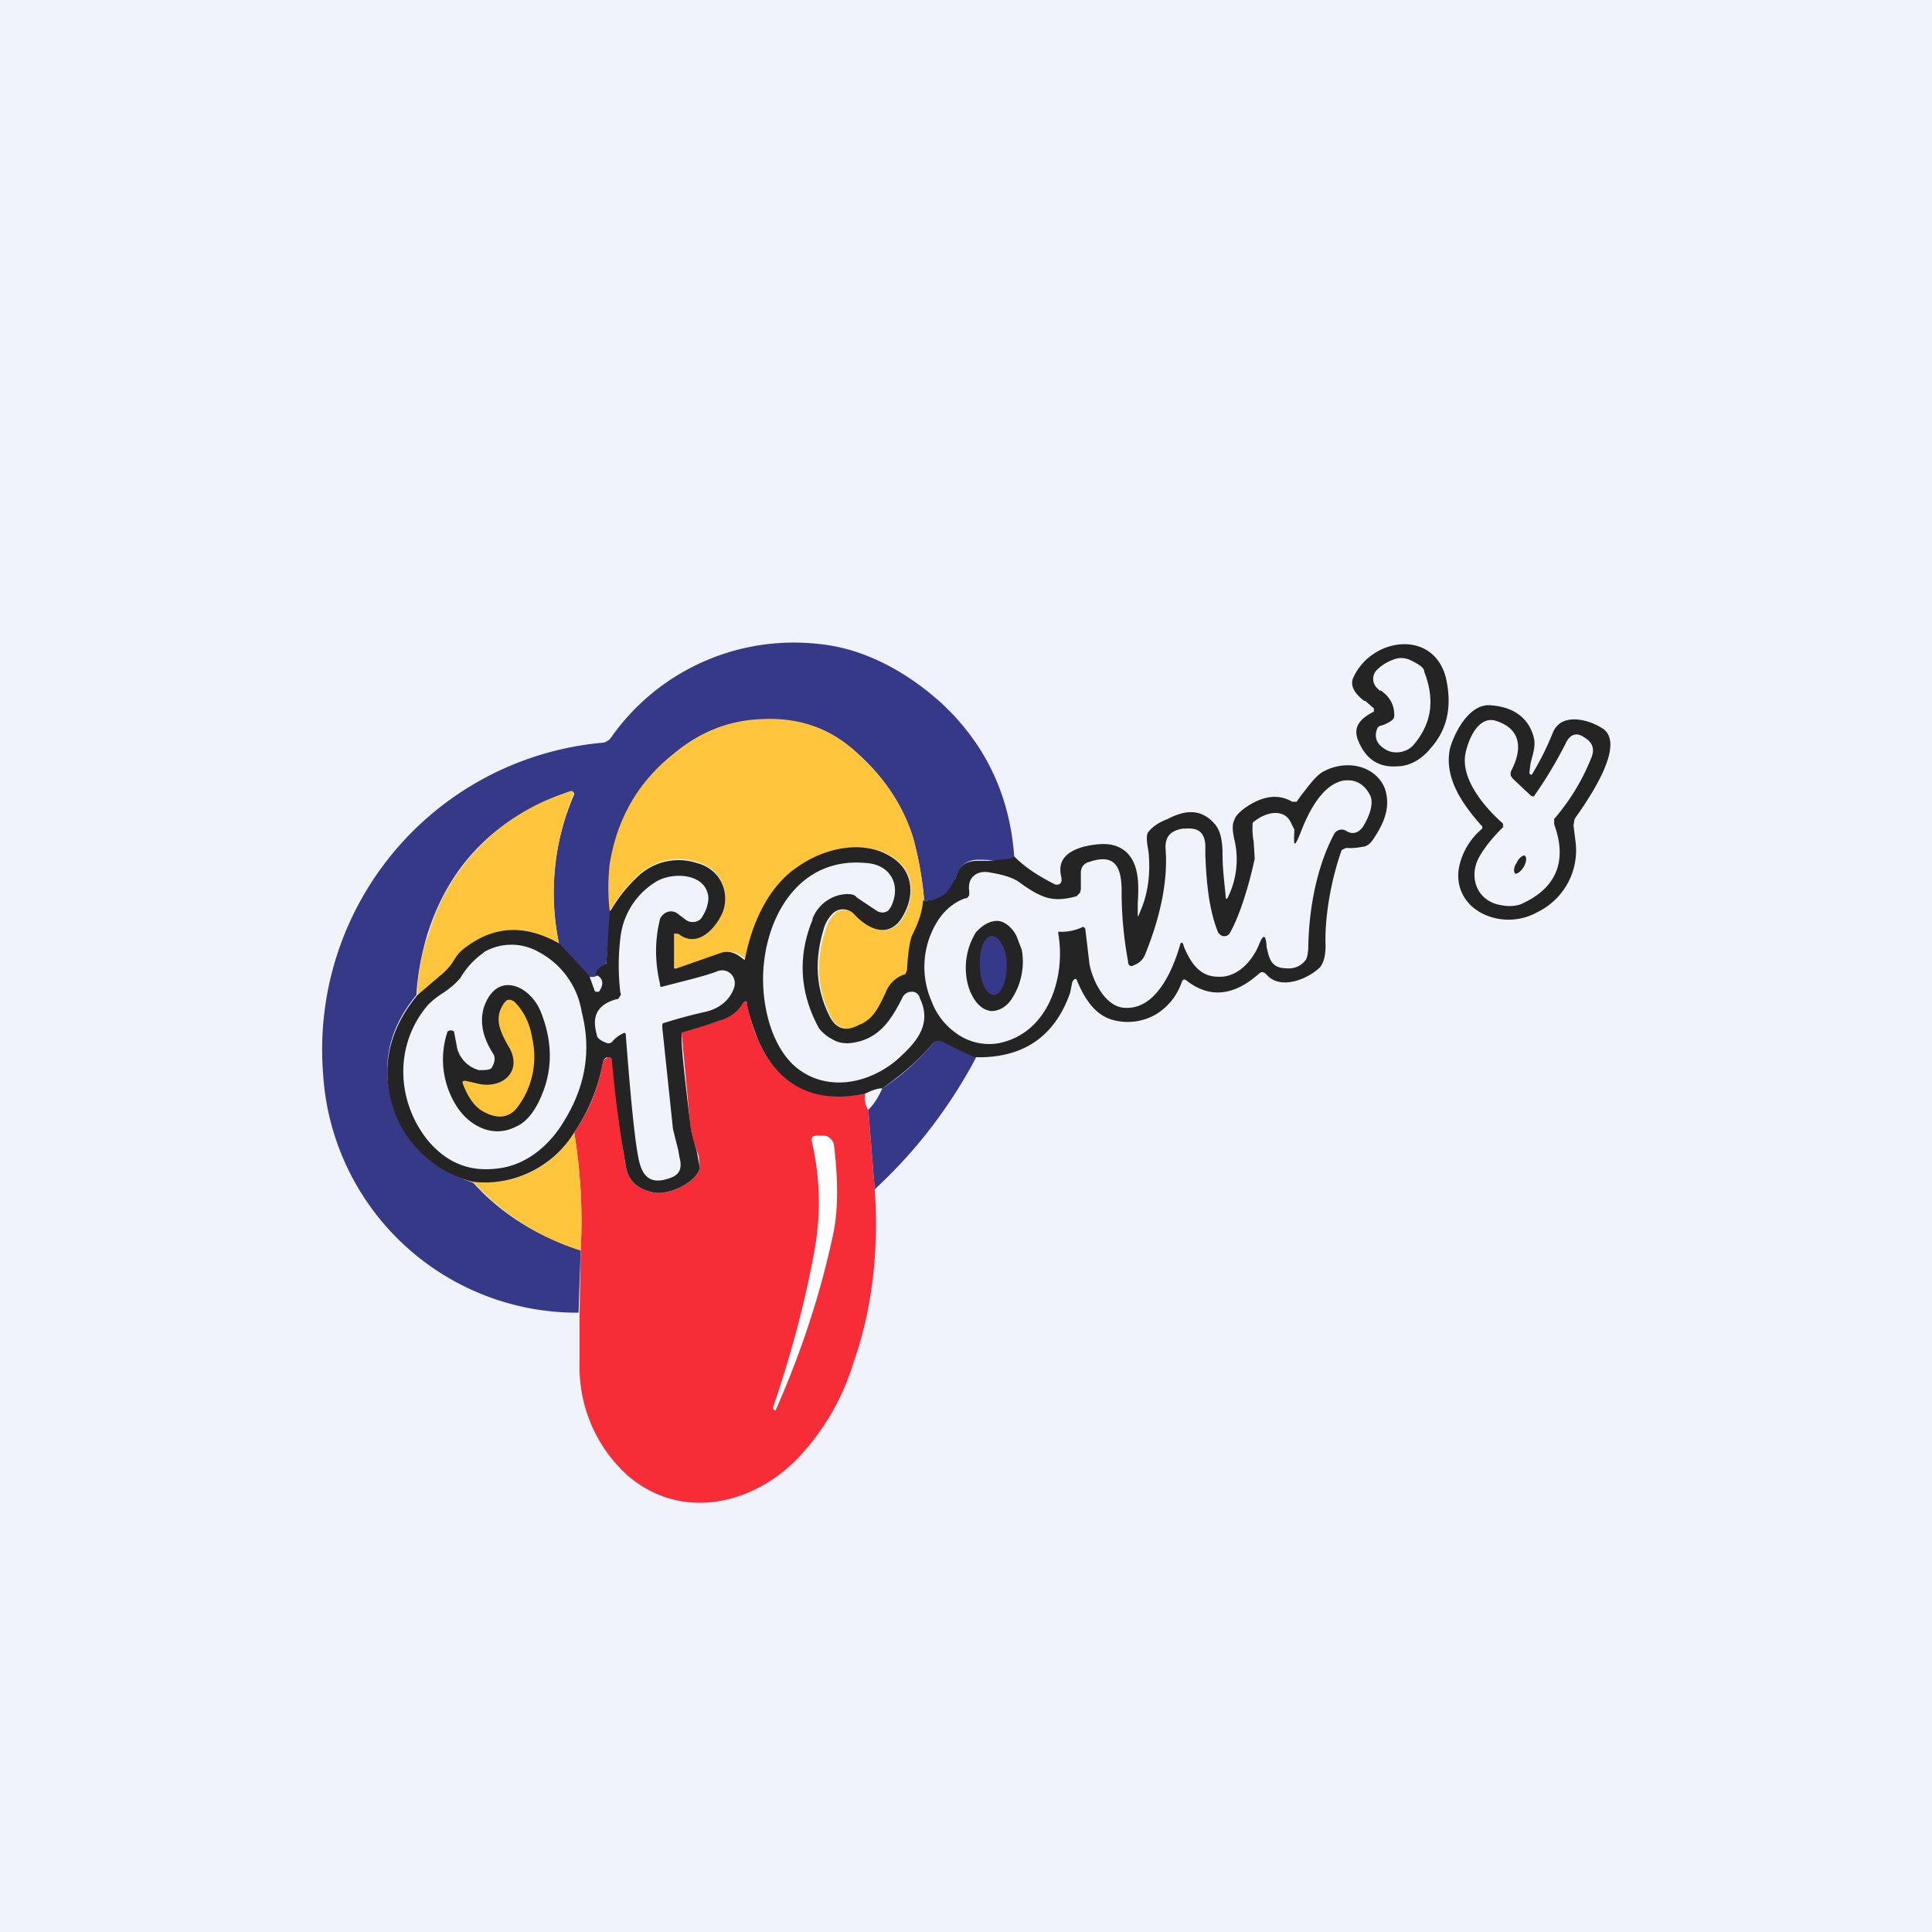 <!-- by TradingView --><svg width="18" height="18" viewBox="0 0 18 18" xmlns="http://www.w3.org/2000/svg"><path fill="#F0F3FA" d="M0 0h18v18H0z"/><path d="M9.45 7.99a.4.4 0 0 0-.04.02c-.06.02-.17 0-.29 0-.24 0-.18.22-.31.32a.3.3 0 0 1-.2.06 3.18 3.18 0 0 0-.1-.57c-.09-.3-.26-.56-.52-.8a1.21 1.21 0 0 0-.9-.31c-.3 0-.57.11-.82.32-.32.26-.52.6-.58 1.03-.02.11-.02.26 0 .44l-.04.46c0 .05-.06.16-.16.14l-.28-.3a2.3 2.3 0 0 1 .14-1.4c0-.01-.01-.03-.03-.03-.68.23-1.13.67-1.34 1.34-.05.17-.09.36-.1.56-.29.35-.35.74-.17 1.15.12.28.35.48.7.6.26.29.6.5 1 .63l-.02.58A2.37 2.37 0 0 1 3.01 10a2.87 2.87 0 0 1 2.6-3.08c.03 0 .05-.02.07-.03A2.08 2.08 0 0 1 7.63 6c.42.04.82.26 1.14.55.41.38.64.86.68 1.44Z" fill="#363888"/><path d="M8.61 8.4a.97.97 0 0 1-.1.31c-.02.04-.04.15-.05.33 0 .02-.01.03-.03.04a.31.31 0 0 0-.17.17c-.07.15-.12.25-.25.3-.13.07-.22.03-.28-.1-.12-.25-.13-.51-.04-.78a.33.33 0 0 1 .1-.17.14.14 0 0 1 .18.02c.14.15.34.23.46 0 .1-.2.08-.43-.14-.55-.26-.15-.6-.06-.85.1-.28.19-.43.55-.49.86h-.01c-.07-.06-.14-.08-.21-.05l-.41.14c-.02 0-.04 0-.04-.02V8.7h.02a.02.02 0 0 1 .02 0c.19.14.37-.09.42-.23.06-.2-.05-.39-.25-.44a.55.55 0 0 0-.53.11c-.11.1-.2.21-.28.35a2.01 2.01 0 0 1 0-.44c.07-.43.27-.77.6-1.03.24-.2.52-.31.81-.32.36-.02.66.09.9.32.26.23.43.5.52.79.04.15.08.34.1.57ZM5.2 8.8c-.3-.2-.6-.18-.87.04-.1.07-.13.18-.23.25l-.21.18c0-.2.04-.39.1-.56a1.96 1.96 0 0 1 1.34-1.34l.01.01v.02c-.18.46-.23.93-.13 1.4Z" fill="#FFC53C"/><path d="M8.06 10.2c-.01.04 0 .1.03.14l.06.74c.04.6-.03 1.14-.2 1.62-.11.36-.3.66-.53.9-.43.43-1.09.57-1.58.14a1.36 1.36 0 0 1-.44-1.04v-.47l.01-.58c.02-.37 0-.73-.06-1.1.14-.2.23-.43.27-.67l.04-.03c.02 0 .03 0 .04.02l.03.11c.04.44.07.74.1.88.02.14.11.22.26.25.13.03.4-.09.43-.23l-.01-.11c-.05-.14-.07-.19-.08-.3a652.47 652.47 0 0 1-.08-.85l.04-.03.31-.08c.1-.03.16-.08.22-.16.02-.03.03-.03.04 0 .03.14.06.25.1.33.18.43.52.6 1 .51Z" fill="#F62D37"/><path d="M9.09 9.86c-.24.45-.55.86-.94 1.22l-.06-.74c.06-.06.1-.13.13-.2.17-.11.33-.25.47-.42a.08.08 0 0 1 .1-.02l.3.16Z" fill="#363888"/><path d="M5.35 10.55c.06.37.08.73.06 1.1a2.24 2.24 0 0 1-1-.64c.4.03.72-.12.94-.46Z" fill="#FFC53C"/><path fill-rule="evenodd" d="m12.72 6.53.08.07v.03c-.14.07-.19.15-.15.26.07.18.19.26.36.25.12 0 .23-.06.32-.17.16-.18.2-.4.14-.66-.12-.45-.69-.37-.86 0-.04.08.02.16.1.22Zm.14-.1c.09.06.13.14.13.23 0 .02 0 .03-.02.05a.35.35 0 0 1-.1.05.05.05 0 0 0-.04.03c-.03.08 0 .14.06.18.09.07.22.04.28-.03.17-.2.2-.42.1-.68 0-.04-.05-.07-.13-.11a.2.2 0 0 0-.17 0 .4.4 0 0 0-.15.1.12.12 0 0 0 0 .15l.04.04ZM14.47 6.82a2.66 2.66 0 0 1-.2.4l-.02-.01v-.02l.01-.08c.02-.08.05-.16.03-.24-.05-.19-.2-.29-.42-.3-.19 0-.32.26-.36.4-.06.27.11.52.3.73v.02a.63.63 0 0 0-.22.38c-.05.39.41.58.73.4a.64.64 0 0 0 .36-.65l-.02-.16.01-.06c.12-.17.5-.71.25-.85-.13-.08-.37-.14-.45.04Zm-.46.88-.01.01c-.08.08-.15.16-.21.26-.1.16-.06.38.14.45.1.03.2.03.27-.01.31-.15.4-.4.28-.73v-.05a2 2 0 0 0 .35-.58c.03-.08 0-.14-.07-.18-.07-.05-.13-.03-.17.05a3.86 3.86 0 0 1-.3.5.04.04 0 0 1-.03-.01l-.16-.15c-.03-.03-.03-.05-.02-.08.1-.19.1-.38-.13-.46-.18-.07-.28.19-.3.32-.03.23.18.48.35.63a.03.03 0 0 1 0 .03ZM9.09 9.86l-.3-.15a.08.08 0 0 0-.1.01c-.14.17-.3.3-.47.42-.05 0-.1.02-.16.05-.48.1-.82-.08-1-.51a1.84 1.84 0 0 1-.1-.32c0-.04-.02-.04-.04-.01a.36.36 0 0 1-.22.16 5.95 5.95 0 0 1-.35.11v.04c0 .12.03.39.08.8.01.1.03.16.06.26a19.2 19.2 0 0 1 .03.16c-.03.14-.3.26-.43.23-.15-.03-.24-.11-.26-.25a11.51 11.51 0 0 1-.13-.99c-.01-.02-.02-.02-.04-.02s-.03.02-.04.03a1.7 1.7 0 0 1-.27.67.98.98 0 0 1-.95.46 1.06 1.06 0 0 1-.7-.59c-.17-.41-.1-.8.19-1.15l.21-.18a.54.54 0 0 0 .12-.13c.03-.05.06-.09.1-.12.28-.22.57-.23.89-.05l.28.3.05.14.01.01h.03c.05-.07.04-.13-.03-.16 0-.03.02-.06.08-.09l.02-.01v-.02l.03-.46c.08-.14.17-.25.28-.35a.55.55 0 0 1 .53-.11c.2.05.31.24.25.44-.05.14-.23.37-.42.22H6.3a.02.02 0 0 0-.02 0V9c0 .02 0 .03.03.02l.4-.14c.08-.03.15 0 .22.06h.01c.06-.32.21-.68.5-.87.23-.16.58-.25.84-.1.22.12.25.35.14.55-.12.23-.32.15-.46 0a.14.14 0 0 0-.19-.02.33.33 0 0 0-.1.17c-.08.27-.07.53.05.78.06.13.15.17.28.1.13-.05.18-.15.25-.3.03-.08.09-.14.17-.17.02 0 .02-.02.03-.04.01-.18.03-.29.05-.33.05-.1.09-.2.1-.32a.3.3 0 0 0 .2-.06c.05-.04.07-.1.1-.14.03-.09.06-.17.21-.17h.1L9.41 8a.4.4 0 0 1 .04-.02c.1.1.22.18.38.26a.05.05 0 0 0 .05-.01l.01-.02v-.03c-.04-.15.03-.24.2-.29.13-.03.27-.05.38.03.15.11.14.33.13.5v.08c0 .05 0 .05.02 0 .08-.18.1-.37.08-.57-.02-.1-.02-.16 0-.18.04-.05.1-.09.18-.12.19-.1.33-.08.44.05.05.06.07.15.07.28 0 .14.02.28.03.4 0 .02.01.02.02 0a.8.8 0 0 0 .06-.54c-.02-.09-.02-.14 0-.18.01-.04.06-.09.14-.14.15-.09.28-.1.4-.03h.04l.05-.07c.05-.06.11-.15.18-.2a.47.47 0 0 1 .25-.07c.14 0 .28.07.34.21.06.17 0 .32-.1.47-.03.05-.07.08-.11.08a.56.56 0 0 1-.15.01l-.04.02c-.1.28-.16.63-.15.89 0 .1-.02.16-.05.2-.11.11-.37.22-.5.07-.03-.03-.05-.03-.08 0-.23.2-.45.22-.66.06-.02-.02-.04-.02-.05.01a.56.56 0 0 1-.24.3.52.52 0 0 1-.37.06c-.16-.03-.27-.15-.36-.36-.01-.04-.03-.04-.05 0l-.02.1c-.14.4-.43.61-.88.6Zm1.02-1.2c0-.02-.02-.03-.03-.02a.45.45 0 0 1-.22.04.02.02 0 0 0 0 .01v.01c.07.4-.09.93-.56 1.02a.52.52 0 0 1-.4-.1.63.63 0 0 1-.22-.29.8.8 0 0 1 .05-.74c.06-.1.15-.18.26-.22.02 0 .03-.01.04-.03V8.3c-.02-.12.07-.2.2-.17.12.02.22.05.28.1.2.14.3.18.52.12l.03-.03.01-.03v-.16c0-.05.03-.09.08-.1.26-.09.3.08.3.28 0 .27.03.48.06.65 0 .04.03.05.06.03a.17.17 0 0 0 .1-.1c.15-.37.21-.7.19-.97-.01-.12.04-.18.16-.2h.02c.12-.01.18.03.19.15v.1c.01.24.03.5.12.72l.02.02a.06.06 0 0 0 .09-.02c.1-.18.18-.46.23-.69l-.01-.16a.63.63 0 0 1-.01-.15c0-.02 0-.03.02-.04.1-.08.26-.12.33 0l.04.08c-.01.17 0 .17.06.02.07-.18.2-.45.41-.48h.03c.08 0 .15.04.2.13.05.08-.01.22-.06.3-.04.06-.1.08-.16.04a.08.08 0 0 0-.11.03c-.16.3-.23.68-.24 1.01 0 .09-.01.15-.03.17-.05.06-.11.08-.2.07-.13-.01-.14-.12-.16-.2V8.8c-.01-.09-.03-.1-.07 0-.06.15-.2.31-.38.3-.18 0-.26-.14-.32-.28-.01-.05-.03-.05-.04 0-.06.2-.21.58-.5.57-.19 0-.31-.25-.34-.41l-.04-.34Zm-2.54-.1a.36.36 0 0 1 .31-.23c.04 0 .08 0 .1.03l.18.12a.1.1 0 0 0 .08.02.1.1 0 0 0 .04-.02l.02-.03c.1-.2 0-.4-.24-.41-.57-.05-.88.42-.94.91-.04.31.03.74.27.97.27.25.67.2.96-.04.18-.16.34-.33.22-.58-.01-.04-.04-.06-.07-.06a.1.1 0 0 0-.05.01.1.1 0 0 0-.04.04c-.11.22-.23.41-.51.43-.06 0-.1-.01-.15-.04a.37.37 0 0 1-.12-.1c-.18-.33-.2-.67-.06-1.01ZM5.8 9.63a.3.3 0 0 0-.1.08l-.02.01h-.02c-.06-.02-.1-.05-.1-.08-.05-.18.01-.28.18-.33.01 0 .02 0 .03-.02.01-.01.02-.03.01-.04a2.13 2.13 0 0 1 0-.51.7.7 0 0 1 .34-.53c.16-.09.46-.07.48.15 0 .06-.02.13-.07.2a.1.1 0 0 1-.07.03.1.1 0 0 1-.07-.02l-.08-.06a.1.1 0 0 0-.1-.01.1.1 0 0 0-.03.02.1.1 0 0 0-.03.04c-.05.2-.05.4 0 .61 0 .02 0 .03.03.02.23-.06.4-.1.5-.14.1-.04.19.05.16.15-.04.12-.14.2-.28.23a4.1 4.1 0 0 0-.37.1c-.02 0-.02.02-.02.04l.1.95.05.2.01.06c.03.11 0 .17-.1.2-.15.05-.23 0-.27-.14-.04-.15-.08-.55-.13-1.2 0-.02-.01-.02-.03-.01Zm-1.3-.75a.75.75 0 0 0-.21.23c-.04.05-.1.1-.16.14a.79.79 0 0 0-.14.11c-.32.37-.3.9 0 1.27.18.21.4.3.69.25.23-.04.42-.2.54-.38.22-.33.3-.68.2-1.07a.77.77 0 0 0-.4-.56.51.51 0 0 0-.51 0Z" fill="#242424"/><path d="M7.23 13.13c0 .01-.01.02-.02 0l-.01-.01c.17-.5.3-.98.39-1.48a2.48 2.48 0 0 0-.03-1.02l.01-.03.03-.01a.1.1 0 0 1 .03 0h.04c.03 0 .05.01.07.03a.1.1 0 0 1 .03.06c.04.33.04.61-.01.84-.12.56-.3 1.1-.53 1.62Z" fill="#fff"/><path d="M14.13 8.04c-.03.04-.03.09-.01.1.02 0 .05-.02.08-.07.02-.04.03-.09 0-.1-.01 0-.05.02-.07.07ZM9.24 9.42a.18.18 0 0 1-.1-.04.3.3 0 0 1-.08-.1.48.48 0 0 1-.05-.14.63.63 0 0 1 .08-.45c.06-.07.13-.11.2-.11.03 0 .06.01.1.04a.3.3 0 0 1 .08.1l.05.13a.63.63 0 0 1-.09.45c-.05.08-.12.12-.2.12ZM4.58 9.95c.03-.05.04-.1.01-.14-.1-.16-.12-.3-.08-.43.12-.34.43-.2.53.05.11.28.11.54 0 .79-.06.14-.14.24-.24.28-.2.1-.41 0-.53-.17a.81.81 0 0 1-.1-.72l.02-.01h.02l.02.01.03.16c.03.1.1.17.2.2.06 0 .1 0 .12-.02Z" fill="#242424"/><path d="M9.13 9c0 .15.06.27.13.27s.12-.13.12-.28c0-.15-.07-.27-.14-.27s-.12.13-.11.28Z" fill="#363888"/><path d="M4.47 10.1c.22.04.39-.12.28-.33-.1-.17-.15-.29-.05-.43l.02-.02a.06.06 0 0 1 .05 0l.02.01c.1.1.15.22.17.35a.78.78 0 0 1-.15.65c-.07.08-.17.1-.3.03-.08-.04-.15-.13-.2-.27 0-.02 0-.02.03-.02l.13.03Z" fill="#FFC53C"/></svg>